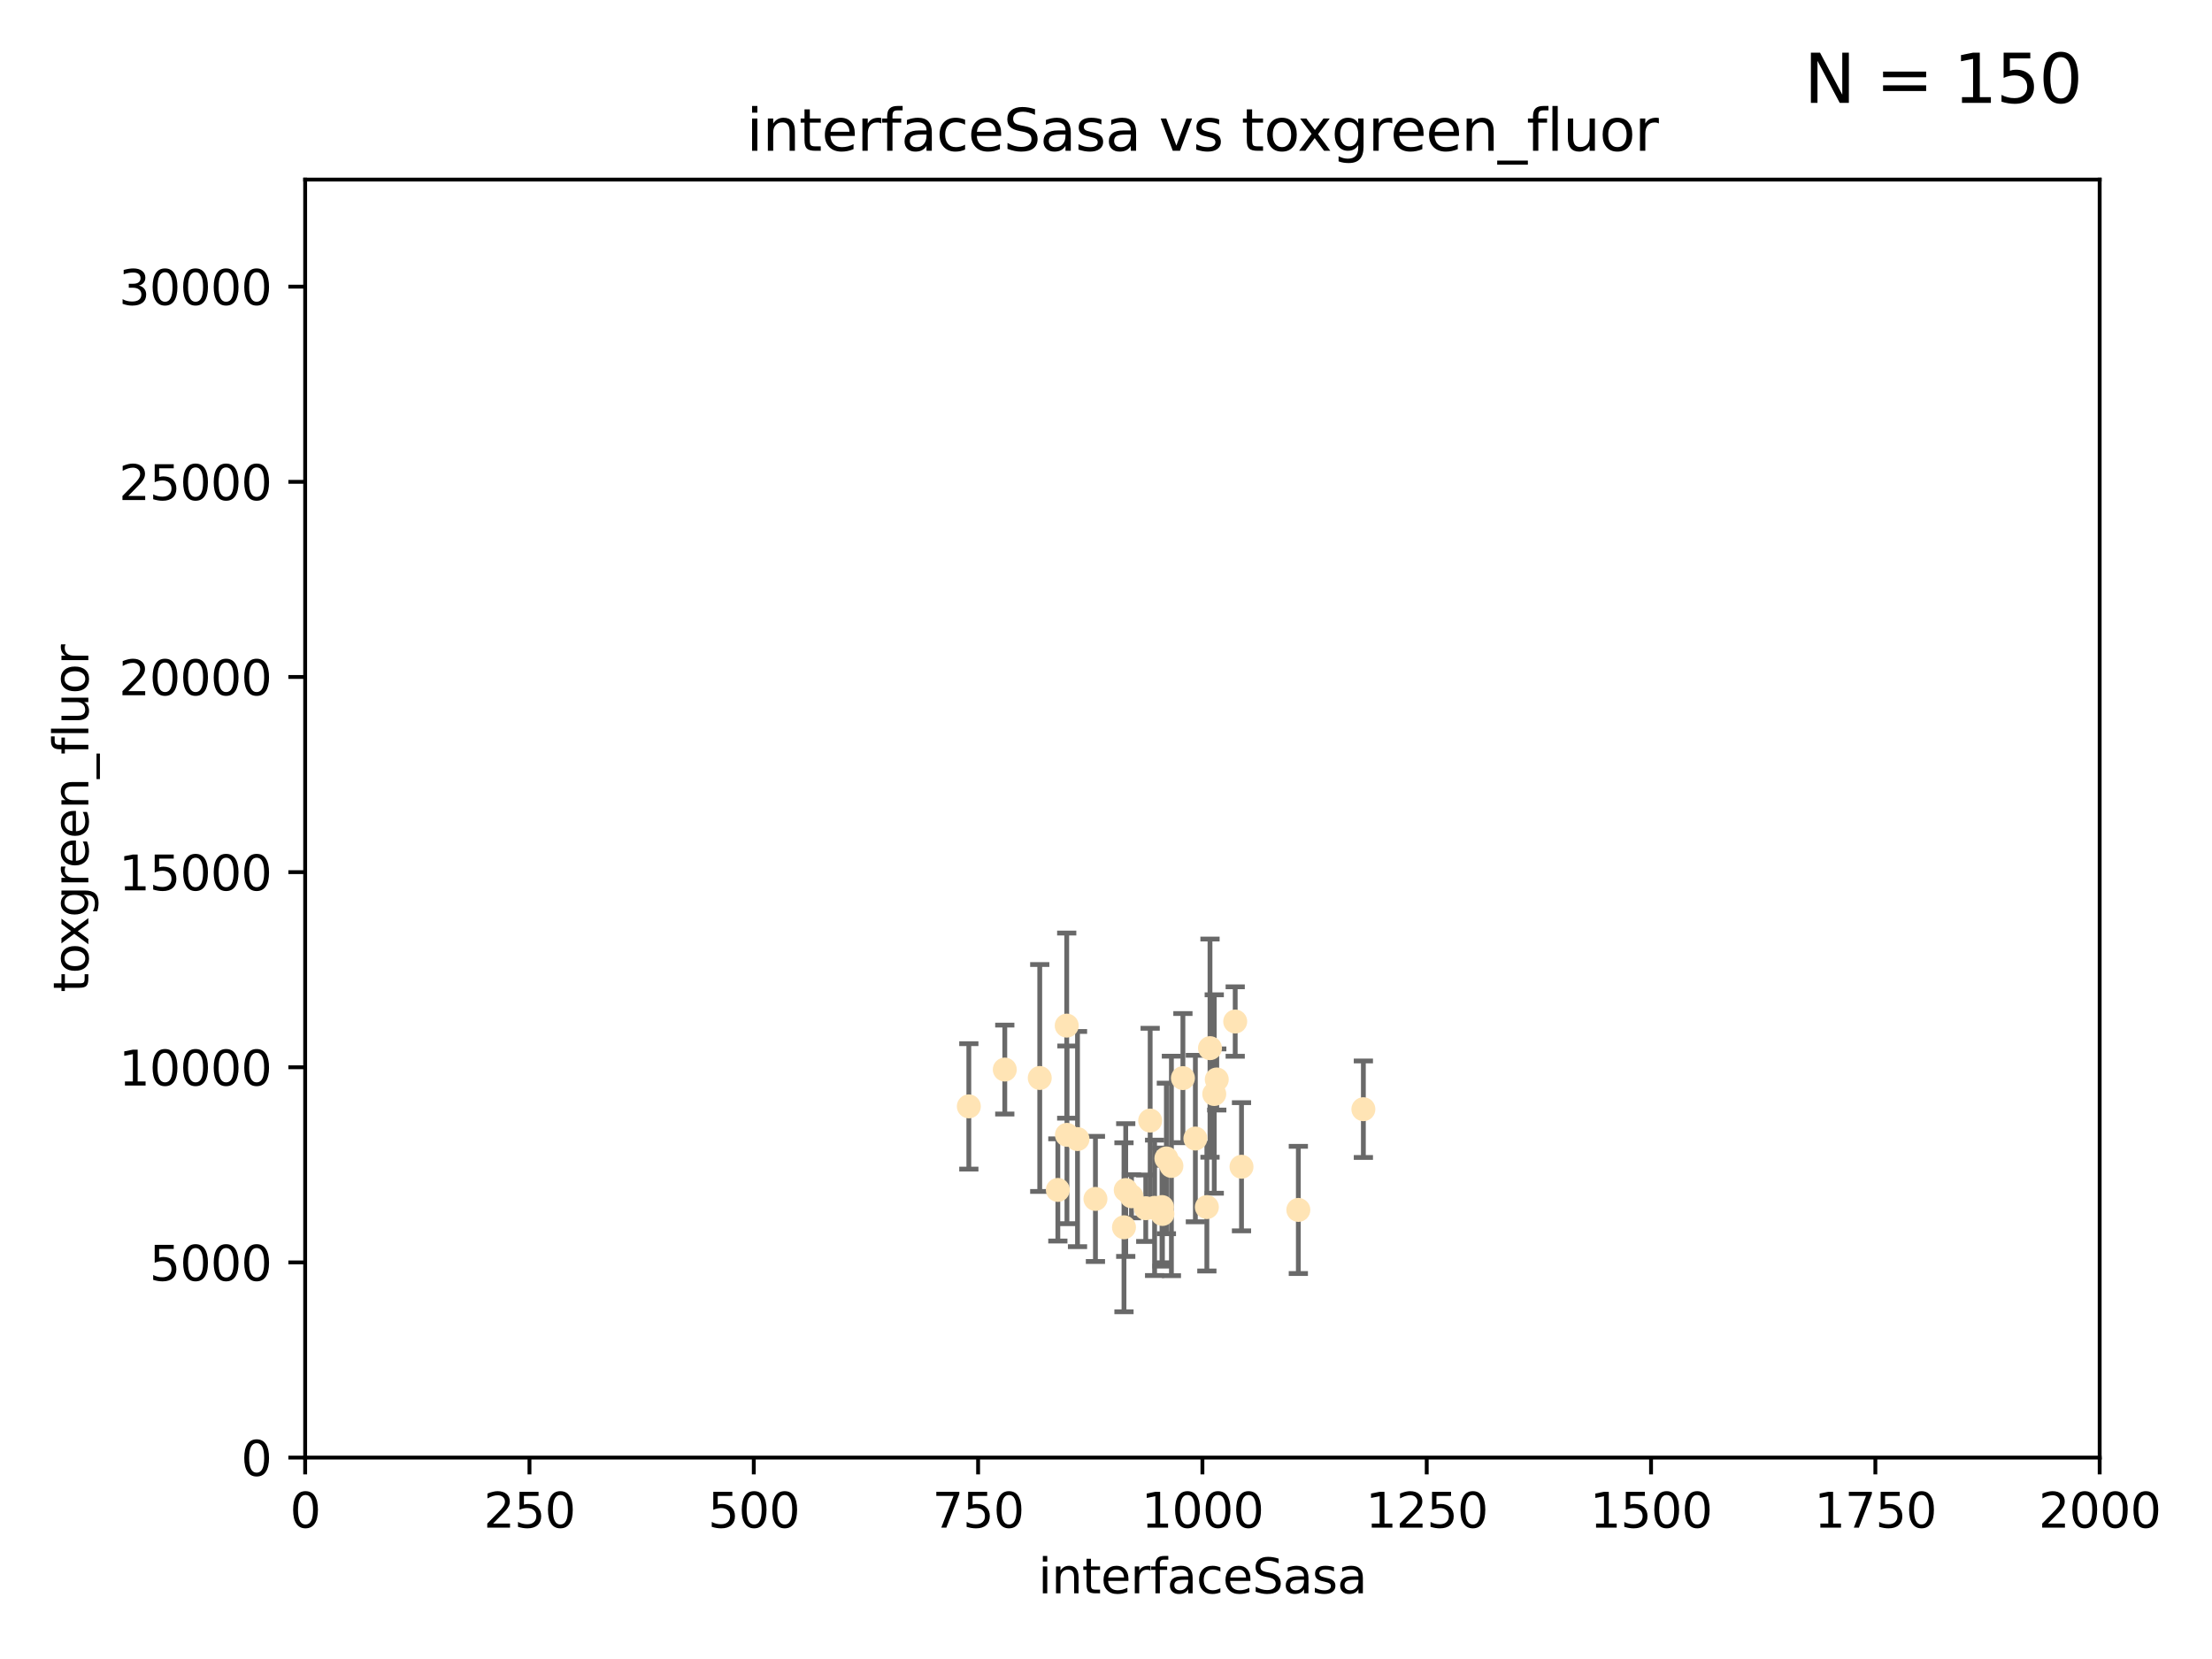 <?xml version="1.0" encoding="utf-8" standalone="no"?>
<!DOCTYPE svg PUBLIC "-//W3C//DTD SVG 1.1//EN"
  "http://www.w3.org/Graphics/SVG/1.1/DTD/svg11.dtd">
<svg xmlns:xlink="http://www.w3.org/1999/xlink" width="460.8pt" height="345.6pt" viewBox="0 0 460.8 345.6" xmlns="http://www.w3.org/2000/svg" version="1.1">
 <defs>
  <style type="text/css">*{stroke-linejoin: round; stroke-linecap: butt}</style>
 </defs>
 <g id="figure_1">
  <g id="patch_1">
   <path d="M 0 345.6 
L 460.8 345.6 
L 460.8 0 
L 0 0 
z
" style="fill: #ffffff"/>
  </g>
  <g id="axes_1">
   <g id="patch_2">
    <path d="M 63.571 303.64 
L 437.4 303.64 
L 437.4 37.411 
L 63.571 37.411 
z
" style="fill: #ffffff"/>
   </g>
   <g id="PathCollection_1">
    <defs>
     <path id="mbeb8059957" d="M 0 1.118 
C 0.297 1.118 0.581 1 0.791 0.791 
C 1 0.581 1.118 0.297 1.118 0 
C 1.118 -0.297 1 -0.581 0.791 -0.791 
C 0.581 -1 0.297 -1.118 0 -1.118 
C -0.297 -1.118 -0.581 -1 -0.791 -0.791 
C -1 -0.581 -1.118 -0.297 -1.118 0 
C -1.118 0.297 -1 0.581 -0.791 0.791 
C -0.581 1 -0.297 1.118 0 1.118 
z
" style="stroke: #ffe4b5"/>
    </defs>
    <g clip-path="url(#pd555d7e7ea)">
     <use xlink:href="#mbeb8059957" x="257.317" y="212.802" style="fill: #ffe4b5; stroke: #ffe4b5"/>
     <use xlink:href="#mbeb8059957" x="253.473" y="224.873" style="fill: #ffe4b5; stroke: #ffe4b5"/>
     <use xlink:href="#mbeb8059957" x="284.016" y="231.067" style="fill: #ffe4b5; stroke: #ffe4b5"/>
     <use xlink:href="#mbeb8059957" x="252.951" y="227.903" style="fill: #ffe4b5; stroke: #ffe4b5"/>
     <use xlink:href="#mbeb8059957" x="234.146" y="255.665" style="fill: #ffe4b5; stroke: #ffe4b5"/>
     <use xlink:href="#mbeb8059957" x="242.065" y="251.455" style="fill: #ffe4b5; stroke: #ffe4b5"/>
     <use xlink:href="#mbeb8059957" x="270.467" y="252.047" style="fill: #ffe4b5; stroke: #ffe4b5"/>
     <use xlink:href="#mbeb8059957" x="251.411" y="251.458" style="fill: #ffe4b5; stroke: #ffe4b5"/>
     <use xlink:href="#mbeb8059957" x="220.37" y="247.882" style="fill: #ffe4b5; stroke: #ffe4b5"/>
     <use xlink:href="#mbeb8059957" x="244.026" y="242.885" style="fill: #ffe4b5; stroke: #ffe4b5"/>
     <use xlink:href="#mbeb8059957" x="242.979" y="241.324" style="fill: #ffe4b5; stroke: #ffe4b5"/>
     <use xlink:href="#mbeb8059957" x="234.51" y="247.907" style="fill: #ffe4b5; stroke: #ffe4b5"/>
     <use xlink:href="#mbeb8059957" x="224.465" y="237.288" style="fill: #ffe4b5; stroke: #ffe4b5"/>
     <use xlink:href="#mbeb8059957" x="209.316" y="222.809" style="fill: #ffe4b5; stroke: #ffe4b5"/>
     <use xlink:href="#mbeb8059957" x="258.628" y="243.055" style="fill: #ffe4b5; stroke: #ffe4b5"/>
     <use xlink:href="#mbeb8059957" x="216.6" y="224.564" style="fill: #ffe4b5; stroke: #ffe4b5"/>
     <use xlink:href="#mbeb8059957" x="238.682" y="251.692" style="fill: #ffe4b5; stroke: #ffe4b5"/>
     <use xlink:href="#mbeb8059957" x="246.422" y="224.589" style="fill: #ffe4b5; stroke: #ffe4b5"/>
     <use xlink:href="#mbeb8059957" x="252.065" y="218.347" style="fill: #ffe4b5; stroke: #ffe4b5"/>
     <use xlink:href="#mbeb8059957" x="249.02" y="237.179" style="fill: #ffe4b5; stroke: #ffe4b5"/>
     <use xlink:href="#mbeb8059957" x="222.217" y="213.654" style="fill: #ffe4b5; stroke: #ffe4b5"/>
     <use xlink:href="#mbeb8059957" x="240.525" y="251.615" style="fill: #ffe4b5; stroke: #ffe4b5"/>
     <use xlink:href="#mbeb8059957" x="242.155" y="252.889" style="fill: #ffe4b5; stroke: #ffe4b5"/>
     <use xlink:href="#mbeb8059957" x="228.2" y="249.756" style="fill: #ffe4b5; stroke: #ffe4b5"/>
     <use xlink:href="#mbeb8059957" x="235.708" y="249.204" style="fill: #ffe4b5; stroke: #ffe4b5"/>
     <use xlink:href="#mbeb8059957" x="201.826" y="230.478" style="fill: #ffe4b5; stroke: #ffe4b5"/>
     <use xlink:href="#mbeb8059957" x="239.6" y="233.435" style="fill: #ffe4b5; stroke: #ffe4b5"/>
     <use xlink:href="#mbeb8059957" x="222.265" y="236.407" style="fill: #ffe4b5; stroke: #ffe4b5"/>
    </g>
   </g>
   <g id="matplotlib.axis_1">
    <g id="xtick_1">
     <g id="line2d_1">
      <defs>
       <path id="mff06058429" d="M 0 0 
L 0 3.5 
" style="stroke: #000000; stroke-width: 0.8"/>
      </defs>
      <g>
       <use xlink:href="#mff06058429" x="63.571" y="303.64" style="stroke: #000000; stroke-width: 0.8"/>
      </g>
     </g>
     <g id="text_1">
      <!-- 0 -->
      <g transform="translate(60.39 318.238)scale(0.1 -0.1)">
       <defs>
        <path id="DejaVuSans-30" d="M 2034 4250 
Q 1547 4250 1301 3770 
Q 1056 3291 1056 2328 
Q 1056 1369 1301 889 
Q 1547 409 2034 409 
Q 2525 409 2770 889 
Q 3016 1369 3016 2328 
Q 3016 3291 2770 3770 
Q 2525 4250 2034 4250 
z
M 2034 4750 
Q 2819 4750 3233 4129 
Q 3647 3509 3647 2328 
Q 3647 1150 3233 529 
Q 2819 -91 2034 -91 
Q 1250 -91 836 529 
Q 422 1150 422 2328 
Q 422 3509 836 4129 
Q 1250 4750 2034 4750 
z
" transform="scale(0.016)"/>
       </defs>
       <use xlink:href="#DejaVuSans-30"/>
      </g>
     </g>
    </g>
    <g id="xtick_2">
     <g id="line2d_2">
      <g>
       <use xlink:href="#mff06058429" x="110.3" y="303.64" style="stroke: #000000; stroke-width: 0.8"/>
      </g>
     </g>
     <g id="text_2">
      <!-- 250 -->
      <g transform="translate(100.756 318.238)scale(0.1 -0.1)">
       <defs>
        <path id="DejaVuSans-32" d="M 1228 531 
L 3431 531 
L 3431 0 
L 469 0 
L 469 531 
Q 828 903 1448 1529 
Q 2069 2156 2228 2338 
Q 2531 2678 2651 2914 
Q 2772 3150 2772 3378 
Q 2772 3750 2511 3984 
Q 2250 4219 1831 4219 
Q 1534 4219 1204 4116 
Q 875 4013 500 3803 
L 500 4441 
Q 881 4594 1212 4672 
Q 1544 4750 1819 4750 
Q 2544 4750 2975 4387 
Q 3406 4025 3406 3419 
Q 3406 3131 3298 2873 
Q 3191 2616 2906 2266 
Q 2828 2175 2409 1742 
Q 1991 1309 1228 531 
z
" transform="scale(0.016)"/>
        <path id="DejaVuSans-35" d="M 691 4666 
L 3169 4666 
L 3169 4134 
L 1269 4134 
L 1269 2991 
Q 1406 3038 1543 3061 
Q 1681 3084 1819 3084 
Q 2600 3084 3056 2656 
Q 3513 2228 3513 1497 
Q 3513 744 3044 326 
Q 2575 -91 1722 -91 
Q 1428 -91 1123 -41 
Q 819 9 494 109 
L 494 744 
Q 775 591 1075 516 
Q 1375 441 1709 441 
Q 2250 441 2565 725 
Q 2881 1009 2881 1497 
Q 2881 1984 2565 2268 
Q 2250 2553 1709 2553 
Q 1456 2553 1204 2497 
Q 953 2441 691 2322 
L 691 4666 
z
" transform="scale(0.016)"/>
       </defs>
       <use xlink:href="#DejaVuSans-32"/>
       <use xlink:href="#DejaVuSans-35" x="63.623"/>
       <use xlink:href="#DejaVuSans-30" x="127.246"/>
      </g>
     </g>
    </g>
    <g id="xtick_3">
     <g id="line2d_3">
      <g>
       <use xlink:href="#mff06058429" x="157.028" y="303.64" style="stroke: #000000; stroke-width: 0.8"/>
      </g>
     </g>
     <g id="text_3">
      <!-- 500 -->
      <g transform="translate(147.485 318.238)scale(0.1 -0.1)">
       <use xlink:href="#DejaVuSans-35"/>
       <use xlink:href="#DejaVuSans-30" x="63.623"/>
       <use xlink:href="#DejaVuSans-30" x="127.246"/>
      </g>
     </g>
    </g>
    <g id="xtick_4">
     <g id="line2d_4">
      <g>
       <use xlink:href="#mff06058429" x="203.757" y="303.64" style="stroke: #000000; stroke-width: 0.8"/>
      </g>
     </g>
     <g id="text_4">
      <!-- 750 -->
      <g transform="translate(194.213 318.238)scale(0.1 -0.1)">
       <defs>
        <path id="DejaVuSans-37" d="M 525 4666 
L 3525 4666 
L 3525 4397 
L 1831 0 
L 1172 0 
L 2766 4134 
L 525 4134 
L 525 4666 
z
" transform="scale(0.016)"/>
       </defs>
       <use xlink:href="#DejaVuSans-37"/>
       <use xlink:href="#DejaVuSans-35" x="63.623"/>
       <use xlink:href="#DejaVuSans-30" x="127.246"/>
      </g>
     </g>
    </g>
    <g id="xtick_5">
     <g id="line2d_5">
      <g>
       <use xlink:href="#mff06058429" x="250.486" y="303.64" style="stroke: #000000; stroke-width: 0.8"/>
      </g>
     </g>
     <g id="text_5">
      <!-- 1000 -->
      <g transform="translate(237.761 318.238)scale(0.1 -0.1)">
       <defs>
        <path id="DejaVuSans-31" d="M 794 531 
L 1825 531 
L 1825 4091 
L 703 3866 
L 703 4441 
L 1819 4666 
L 2450 4666 
L 2450 531 
L 3481 531 
L 3481 0 
L 794 0 
L 794 531 
z
" transform="scale(0.016)"/>
       </defs>
       <use xlink:href="#DejaVuSans-31"/>
       <use xlink:href="#DejaVuSans-30" x="63.623"/>
       <use xlink:href="#DejaVuSans-30" x="127.246"/>
       <use xlink:href="#DejaVuSans-30" x="190.869"/>
      </g>
     </g>
    </g>
    <g id="xtick_6">
     <g id="line2d_6">
      <g>
       <use xlink:href="#mff06058429" x="297.214" y="303.64" style="stroke: #000000; stroke-width: 0.8"/>
      </g>
     </g>
     <g id="text_6">
      <!-- 1250 -->
      <g transform="translate(284.489 318.238)scale(0.1 -0.1)">
       <use xlink:href="#DejaVuSans-31"/>
       <use xlink:href="#DejaVuSans-32" x="63.623"/>
       <use xlink:href="#DejaVuSans-35" x="127.246"/>
       <use xlink:href="#DejaVuSans-30" x="190.869"/>
      </g>
     </g>
    </g>
    <g id="xtick_7">
     <g id="line2d_7">
      <g>
       <use xlink:href="#mff06058429" x="343.943" y="303.64" style="stroke: #000000; stroke-width: 0.8"/>
      </g>
     </g>
     <g id="text_7">
      <!-- 1500 -->
      <g transform="translate(331.218 318.238)scale(0.1 -0.1)">
       <use xlink:href="#DejaVuSans-31"/>
       <use xlink:href="#DejaVuSans-35" x="63.623"/>
       <use xlink:href="#DejaVuSans-30" x="127.246"/>
       <use xlink:href="#DejaVuSans-30" x="190.869"/>
      </g>
     </g>
    </g>
    <g id="xtick_8">
     <g id="line2d_8">
      <g>
       <use xlink:href="#mff06058429" x="390.671" y="303.64" style="stroke: #000000; stroke-width: 0.8"/>
      </g>
     </g>
     <g id="text_8">
      <!-- 1750 -->
      <g transform="translate(377.946 318.238)scale(0.1 -0.1)">
       <use xlink:href="#DejaVuSans-31"/>
       <use xlink:href="#DejaVuSans-37" x="63.623"/>
       <use xlink:href="#DejaVuSans-35" x="127.246"/>
       <use xlink:href="#DejaVuSans-30" x="190.869"/>
      </g>
     </g>
    </g>
    <g id="xtick_9">
     <g id="line2d_9">
      <g>
       <use xlink:href="#mff06058429" x="437.4" y="303.64" style="stroke: #000000; stroke-width: 0.8"/>
      </g>
     </g>
     <g id="text_9">
      <!-- 2000 -->
      <g transform="translate(424.675 318.238)scale(0.1 -0.1)">
       <use xlink:href="#DejaVuSans-32"/>
       <use xlink:href="#DejaVuSans-30" x="63.623"/>
       <use xlink:href="#DejaVuSans-30" x="127.246"/>
       <use xlink:href="#DejaVuSans-30" x="190.869"/>
      </g>
     </g>
    </g>
    <g id="text_10">
     <!-- interfaceSasa -->
     <g transform="translate(216.279 331.917)scale(0.1 -0.1)">
      <defs>
       <path id="DejaVuSans-69" d="M 603 3500 
L 1178 3500 
L 1178 0 
L 603 0 
L 603 3500 
z
M 603 4863 
L 1178 4863 
L 1178 4134 
L 603 4134 
L 603 4863 
z
" transform="scale(0.016)"/>
       <path id="DejaVuSans-6e" d="M 3513 2113 
L 3513 0 
L 2938 0 
L 2938 2094 
Q 2938 2591 2744 2837 
Q 2550 3084 2163 3084 
Q 1697 3084 1428 2787 
Q 1159 2491 1159 1978 
L 1159 0 
L 581 0 
L 581 3500 
L 1159 3500 
L 1159 2956 
Q 1366 3272 1645 3428 
Q 1925 3584 2291 3584 
Q 2894 3584 3203 3211 
Q 3513 2838 3513 2113 
z
" transform="scale(0.016)"/>
       <path id="DejaVuSans-74" d="M 1172 4494 
L 1172 3500 
L 2356 3500 
L 2356 3053 
L 1172 3053 
L 1172 1153 
Q 1172 725 1289 603 
Q 1406 481 1766 481 
L 2356 481 
L 2356 0 
L 1766 0 
Q 1100 0 847 248 
Q 594 497 594 1153 
L 594 3053 
L 172 3053 
L 172 3500 
L 594 3500 
L 594 4494 
L 1172 4494 
z
" transform="scale(0.016)"/>
       <path id="DejaVuSans-65" d="M 3597 1894 
L 3597 1613 
L 953 1613 
Q 991 1019 1311 708 
Q 1631 397 2203 397 
Q 2534 397 2845 478 
Q 3156 559 3463 722 
L 3463 178 
Q 3153 47 2828 -22 
Q 2503 -91 2169 -91 
Q 1331 -91 842 396 
Q 353 884 353 1716 
Q 353 2575 817 3079 
Q 1281 3584 2069 3584 
Q 2775 3584 3186 3129 
Q 3597 2675 3597 1894 
z
M 3022 2063 
Q 3016 2534 2758 2815 
Q 2500 3097 2075 3097 
Q 1594 3097 1305 2825 
Q 1016 2553 972 2059 
L 3022 2063 
z
" transform="scale(0.016)"/>
       <path id="DejaVuSans-72" d="M 2631 2963 
Q 2534 3019 2420 3045 
Q 2306 3072 2169 3072 
Q 1681 3072 1420 2755 
Q 1159 2438 1159 1844 
L 1159 0 
L 581 0 
L 581 3500 
L 1159 3500 
L 1159 2956 
Q 1341 3275 1631 3429 
Q 1922 3584 2338 3584 
Q 2397 3584 2469 3576 
Q 2541 3569 2628 3553 
L 2631 2963 
z
" transform="scale(0.016)"/>
       <path id="DejaVuSans-66" d="M 2375 4863 
L 2375 4384 
L 1825 4384 
Q 1516 4384 1395 4259 
Q 1275 4134 1275 3809 
L 1275 3500 
L 2222 3500 
L 2222 3053 
L 1275 3053 
L 1275 0 
L 697 0 
L 697 3053 
L 147 3053 
L 147 3500 
L 697 3500 
L 697 3744 
Q 697 4328 969 4595 
Q 1241 4863 1831 4863 
L 2375 4863 
z
" transform="scale(0.016)"/>
       <path id="DejaVuSans-61" d="M 2194 1759 
Q 1497 1759 1228 1600 
Q 959 1441 959 1056 
Q 959 750 1161 570 
Q 1363 391 1709 391 
Q 2188 391 2477 730 
Q 2766 1069 2766 1631 
L 2766 1759 
L 2194 1759 
z
M 3341 1997 
L 3341 0 
L 2766 0 
L 2766 531 
Q 2569 213 2275 61 
Q 1981 -91 1556 -91 
Q 1019 -91 701 211 
Q 384 513 384 1019 
Q 384 1609 779 1909 
Q 1175 2209 1959 2209 
L 2766 2209 
L 2766 2266 
Q 2766 2663 2505 2880 
Q 2244 3097 1772 3097 
Q 1472 3097 1187 3025 
Q 903 2953 641 2809 
L 641 3341 
Q 956 3463 1253 3523 
Q 1550 3584 1831 3584 
Q 2591 3584 2966 3190 
Q 3341 2797 3341 1997 
z
" transform="scale(0.016)"/>
       <path id="DejaVuSans-63" d="M 3122 3366 
L 3122 2828 
Q 2878 2963 2633 3030 
Q 2388 3097 2138 3097 
Q 1578 3097 1268 2742 
Q 959 2388 959 1747 
Q 959 1106 1268 751 
Q 1578 397 2138 397 
Q 2388 397 2633 464 
Q 2878 531 3122 666 
L 3122 134 
Q 2881 22 2623 -34 
Q 2366 -91 2075 -91 
Q 1284 -91 818 406 
Q 353 903 353 1747 
Q 353 2603 823 3093 
Q 1294 3584 2113 3584 
Q 2378 3584 2631 3529 
Q 2884 3475 3122 3366 
z
" transform="scale(0.016)"/>
       <path id="DejaVuSans-53" d="M 3425 4513 
L 3425 3897 
Q 3066 4069 2747 4153 
Q 2428 4238 2131 4238 
Q 1616 4238 1336 4038 
Q 1056 3838 1056 3469 
Q 1056 3159 1242 3001 
Q 1428 2844 1947 2747 
L 2328 2669 
Q 3034 2534 3370 2195 
Q 3706 1856 3706 1288 
Q 3706 609 3251 259 
Q 2797 -91 1919 -91 
Q 1588 -91 1214 -16 
Q 841 59 441 206 
L 441 856 
Q 825 641 1194 531 
Q 1563 422 1919 422 
Q 2459 422 2753 634 
Q 3047 847 3047 1241 
Q 3047 1584 2836 1778 
Q 2625 1972 2144 2069 
L 1759 2144 
Q 1053 2284 737 2584 
Q 422 2884 422 3419 
Q 422 4038 858 4394 
Q 1294 4750 2059 4750 
Q 2388 4750 2728 4690 
Q 3069 4631 3425 4513 
z
" transform="scale(0.016)"/>
       <path id="DejaVuSans-73" d="M 2834 3397 
L 2834 2853 
Q 2591 2978 2328 3040 
Q 2066 3103 1784 3103 
Q 1356 3103 1142 2972 
Q 928 2841 928 2578 
Q 928 2378 1081 2264 
Q 1234 2150 1697 2047 
L 1894 2003 
Q 2506 1872 2764 1633 
Q 3022 1394 3022 966 
Q 3022 478 2636 193 
Q 2250 -91 1575 -91 
Q 1294 -91 989 -36 
Q 684 19 347 128 
L 347 722 
Q 666 556 975 473 
Q 1284 391 1588 391 
Q 1994 391 2212 530 
Q 2431 669 2431 922 
Q 2431 1156 2273 1281 
Q 2116 1406 1581 1522 
L 1381 1569 
Q 847 1681 609 1914 
Q 372 2147 372 2553 
Q 372 3047 722 3315 
Q 1072 3584 1716 3584 
Q 2034 3584 2315 3537 
Q 2597 3491 2834 3397 
z
" transform="scale(0.016)"/>
      </defs>
      <use xlink:href="#DejaVuSans-69"/>
      <use xlink:href="#DejaVuSans-6e" x="27.783"/>
      <use xlink:href="#DejaVuSans-74" x="91.162"/>
      <use xlink:href="#DejaVuSans-65" x="130.371"/>
      <use xlink:href="#DejaVuSans-72" x="191.895"/>
      <use xlink:href="#DejaVuSans-66" x="233.008"/>
      <use xlink:href="#DejaVuSans-61" x="268.213"/>
      <use xlink:href="#DejaVuSans-63" x="329.492"/>
      <use xlink:href="#DejaVuSans-65" x="384.473"/>
      <use xlink:href="#DejaVuSans-53" x="445.996"/>
      <use xlink:href="#DejaVuSans-61" x="509.473"/>
      <use xlink:href="#DejaVuSans-73" x="570.752"/>
      <use xlink:href="#DejaVuSans-61" x="622.852"/>
     </g>
    </g>
   </g>
   <g id="matplotlib.axis_2">
    <g id="ytick_1">
     <g id="line2d_10">
      <defs>
       <path id="m0c9c8d9d42" d="M 0 0 
L -3.5 0 
" style="stroke: #000000; stroke-width: 0.8"/>
      </defs>
      <g>
       <use xlink:href="#m0c9c8d9d42" x="63.571" y="303.64" style="stroke: #000000; stroke-width: 0.8"/>
      </g>
     </g>
     <g id="text_11">
      <!-- 0 -->
      <g transform="translate(50.209 307.439)scale(0.1 -0.1)">
       <use xlink:href="#DejaVuSans-30"/>
      </g>
     </g>
    </g>
    <g id="ytick_2">
     <g id="line2d_11">
      <g>
       <use xlink:href="#m0c9c8d9d42" x="63.571" y="262.986" style="stroke: #000000; stroke-width: 0.8"/>
      </g>
     </g>
     <g id="text_12">
      <!-- 5000 -->
      <g transform="translate(31.121 266.786)scale(0.1 -0.1)">
       <use xlink:href="#DejaVuSans-35"/>
       <use xlink:href="#DejaVuSans-30" x="63.623"/>
       <use xlink:href="#DejaVuSans-30" x="127.246"/>
       <use xlink:href="#DejaVuSans-30" x="190.869"/>
      </g>
     </g>
    </g>
    <g id="ytick_3">
     <g id="line2d_12">
      <g>
       <use xlink:href="#m0c9c8d9d42" x="63.571" y="222.333" style="stroke: #000000; stroke-width: 0.8"/>
      </g>
     </g>
     <g id="text_13">
      <!-- 10000 -->
      <g transform="translate(24.759 226.132)scale(0.1 -0.1)">
       <use xlink:href="#DejaVuSans-31"/>
       <use xlink:href="#DejaVuSans-30" x="63.623"/>
       <use xlink:href="#DejaVuSans-30" x="127.246"/>
       <use xlink:href="#DejaVuSans-30" x="190.869"/>
       <use xlink:href="#DejaVuSans-30" x="254.492"/>
      </g>
     </g>
    </g>
    <g id="ytick_4">
     <g id="line2d_13">
      <g>
       <use xlink:href="#m0c9c8d9d42" x="63.571" y="181.679" style="stroke: #000000; stroke-width: 0.8"/>
      </g>
     </g>
     <g id="text_14">
      <!-- 15000 -->
      <g transform="translate(24.759 185.478)scale(0.1 -0.1)">
       <use xlink:href="#DejaVuSans-31"/>
       <use xlink:href="#DejaVuSans-35" x="63.623"/>
       <use xlink:href="#DejaVuSans-30" x="127.246"/>
       <use xlink:href="#DejaVuSans-30" x="190.869"/>
       <use xlink:href="#DejaVuSans-30" x="254.492"/>
      </g>
     </g>
    </g>
    <g id="ytick_5">
     <g id="line2d_14">
      <g>
       <use xlink:href="#m0c9c8d9d42" x="63.571" y="141.026" style="stroke: #000000; stroke-width: 0.8"/>
      </g>
     </g>
     <g id="text_15">
      <!-- 20000 -->
      <g transform="translate(24.759 144.825)scale(0.1 -0.1)">
       <use xlink:href="#DejaVuSans-32"/>
       <use xlink:href="#DejaVuSans-30" x="63.623"/>
       <use xlink:href="#DejaVuSans-30" x="127.246"/>
       <use xlink:href="#DejaVuSans-30" x="190.869"/>
       <use xlink:href="#DejaVuSans-30" x="254.492"/>
      </g>
     </g>
    </g>
    <g id="ytick_6">
     <g id="line2d_15">
      <g>
       <use xlink:href="#m0c9c8d9d42" x="63.571" y="100.372" style="stroke: #000000; stroke-width: 0.8"/>
      </g>
     </g>
     <g id="text_16">
      <!-- 25000 -->
      <g transform="translate(24.759 104.171)scale(0.1 -0.1)">
       <use xlink:href="#DejaVuSans-32"/>
       <use xlink:href="#DejaVuSans-35" x="63.623"/>
       <use xlink:href="#DejaVuSans-30" x="127.246"/>
       <use xlink:href="#DejaVuSans-30" x="190.869"/>
       <use xlink:href="#DejaVuSans-30" x="254.492"/>
      </g>
     </g>
    </g>
    <g id="ytick_7">
     <g id="line2d_16">
      <g>
       <use xlink:href="#m0c9c8d9d42" x="63.571" y="59.718" style="stroke: #000000; stroke-width: 0.8"/>
      </g>
     </g>
     <g id="text_17">
      <!-- 30000 -->
      <g transform="translate(24.759 63.518)scale(0.1 -0.1)">
       <defs>
        <path id="DejaVuSans-33" d="M 2597 2516 
Q 3050 2419 3304 2112 
Q 3559 1806 3559 1356 
Q 3559 666 3084 287 
Q 2609 -91 1734 -91 
Q 1441 -91 1130 -33 
Q 819 25 488 141 
L 488 750 
Q 750 597 1062 519 
Q 1375 441 1716 441 
Q 2309 441 2620 675 
Q 2931 909 2931 1356 
Q 2931 1769 2642 2001 
Q 2353 2234 1838 2234 
L 1294 2234 
L 1294 2753 
L 1863 2753 
Q 2328 2753 2575 2939 
Q 2822 3125 2822 3475 
Q 2822 3834 2567 4026 
Q 2313 4219 1838 4219 
Q 1578 4219 1281 4162 
Q 984 4106 628 3988 
L 628 4550 
Q 988 4650 1302 4700 
Q 1616 4750 1894 4750 
Q 2613 4750 3031 4423 
Q 3450 4097 3450 3541 
Q 3450 3153 3228 2886 
Q 3006 2619 2597 2516 
z
" transform="scale(0.016)"/>
       </defs>
       <use xlink:href="#DejaVuSans-33"/>
       <use xlink:href="#DejaVuSans-30" x="63.623"/>
       <use xlink:href="#DejaVuSans-30" x="127.246"/>
       <use xlink:href="#DejaVuSans-30" x="190.869"/>
       <use xlink:href="#DejaVuSans-30" x="254.492"/>
      </g>
     </g>
    </g>
    <g id="text_18">
     <!-- toxgreen_fluor -->
     <g transform="translate(18.401 206.72)rotate(-90)scale(0.1 -0.1)">
      <defs>
       <path id="DejaVuSans-6f" d="M 1959 3097 
Q 1497 3097 1228 2736 
Q 959 2375 959 1747 
Q 959 1119 1226 758 
Q 1494 397 1959 397 
Q 2419 397 2687 759 
Q 2956 1122 2956 1747 
Q 2956 2369 2687 2733 
Q 2419 3097 1959 3097 
z
M 1959 3584 
Q 2709 3584 3137 3096 
Q 3566 2609 3566 1747 
Q 3566 888 3137 398 
Q 2709 -91 1959 -91 
Q 1206 -91 779 398 
Q 353 888 353 1747 
Q 353 2609 779 3096 
Q 1206 3584 1959 3584 
z
" transform="scale(0.016)"/>
       <path id="DejaVuSans-78" d="M 3513 3500 
L 2247 1797 
L 3578 0 
L 2900 0 
L 1881 1375 
L 863 0 
L 184 0 
L 1544 1831 
L 300 3500 
L 978 3500 
L 1906 2253 
L 2834 3500 
L 3513 3500 
z
" transform="scale(0.016)"/>
       <path id="DejaVuSans-67" d="M 2906 1791 
Q 2906 2416 2648 2759 
Q 2391 3103 1925 3103 
Q 1463 3103 1205 2759 
Q 947 2416 947 1791 
Q 947 1169 1205 825 
Q 1463 481 1925 481 
Q 2391 481 2648 825 
Q 2906 1169 2906 1791 
z
M 3481 434 
Q 3481 -459 3084 -895 
Q 2688 -1331 1869 -1331 
Q 1566 -1331 1297 -1286 
Q 1028 -1241 775 -1147 
L 775 -588 
Q 1028 -725 1275 -790 
Q 1522 -856 1778 -856 
Q 2344 -856 2625 -561 
Q 2906 -266 2906 331 
L 2906 616 
Q 2728 306 2450 153 
Q 2172 0 1784 0 
Q 1141 0 747 490 
Q 353 981 353 1791 
Q 353 2603 747 3093 
Q 1141 3584 1784 3584 
Q 2172 3584 2450 3431 
Q 2728 3278 2906 2969 
L 2906 3500 
L 3481 3500 
L 3481 434 
z
" transform="scale(0.016)"/>
       <path id="DejaVuSans-5f" d="M 3263 -1063 
L 3263 -1509 
L -63 -1509 
L -63 -1063 
L 3263 -1063 
z
" transform="scale(0.016)"/>
       <path id="DejaVuSans-6c" d="M 603 4863 
L 1178 4863 
L 1178 0 
L 603 0 
L 603 4863 
z
" transform="scale(0.016)"/>
       <path id="DejaVuSans-75" d="M 544 1381 
L 544 3500 
L 1119 3500 
L 1119 1403 
Q 1119 906 1312 657 
Q 1506 409 1894 409 
Q 2359 409 2629 706 
Q 2900 1003 2900 1516 
L 2900 3500 
L 3475 3500 
L 3475 0 
L 2900 0 
L 2900 538 
Q 2691 219 2414 64 
Q 2138 -91 1772 -91 
Q 1169 -91 856 284 
Q 544 659 544 1381 
z
M 1991 3584 
L 1991 3584 
z
" transform="scale(0.016)"/>
      </defs>
      <use xlink:href="#DejaVuSans-74"/>
      <use xlink:href="#DejaVuSans-6f" x="39.209"/>
      <use xlink:href="#DejaVuSans-78" x="97.266"/>
      <use xlink:href="#DejaVuSans-67" x="156.445"/>
      <use xlink:href="#DejaVuSans-72" x="219.922"/>
      <use xlink:href="#DejaVuSans-65" x="258.785"/>
      <use xlink:href="#DejaVuSans-65" x="320.309"/>
      <use xlink:href="#DejaVuSans-6e" x="381.832"/>
      <use xlink:href="#DejaVuSans-5f" x="445.211"/>
      <use xlink:href="#DejaVuSans-66" x="495.211"/>
      <use xlink:href="#DejaVuSans-6c" x="530.416"/>
      <use xlink:href="#DejaVuSans-75" x="558.199"/>
      <use xlink:href="#DejaVuSans-6f" x="621.578"/>
      <use xlink:href="#DejaVuSans-72" x="682.76"/>
     </g>
    </g>
   </g>
   <g id="LineCollection_1">
    <path d="M 257.317 220.032 
L 257.317 205.573 
" clip-path="url(#pd555d7e7ea)" style="fill: none; stroke: #696969"/>
    <path d="M 253.473 231.243 
L 253.473 218.504 
" clip-path="url(#pd555d7e7ea)" style="fill: none; stroke: #696969"/>
    <path d="M 284.016 241.119 
L 284.016 221.015 
" clip-path="url(#pd555d7e7ea)" style="fill: none; stroke: #696969"/>
    <path d="M 252.951 248.569 
L 252.951 207.238 
" clip-path="url(#pd555d7e7ea)" style="fill: none; stroke: #696969"/>
    <path d="M 234.146 273.27 
L 234.146 238.061 
" clip-path="url(#pd555d7e7ea)" style="fill: none; stroke: #696969"/>
    <path d="M 242.065 263.752 
L 242.065 239.159 
" clip-path="url(#pd555d7e7ea)" style="fill: none; stroke: #696969"/>
    <path d="M 270.467 265.298 
L 270.467 238.796 
" clip-path="url(#pd555d7e7ea)" style="fill: none; stroke: #696969"/>
    <path d="M 251.411 264.768 
L 251.411 238.148 
" clip-path="url(#pd555d7e7ea)" style="fill: none; stroke: #696969"/>
    <path d="M 220.37 258.528 
L 220.37 237.236 
" clip-path="url(#pd555d7e7ea)" style="fill: none; stroke: #696969"/>
    <path d="M 244.026 265.745 
L 244.026 220.025 
" clip-path="url(#pd555d7e7ea)" style="fill: none; stroke: #696969"/>
    <path d="M 242.979 257.002 
L 242.979 225.646 
" clip-path="url(#pd555d7e7ea)" style="fill: none; stroke: #696969"/>
    <path d="M 234.51 261.733 
L 234.51 234.081 
" clip-path="url(#pd555d7e7ea)" style="fill: none; stroke: #696969"/>
    <path d="M 224.465 259.699 
L 224.465 214.876 
" clip-path="url(#pd555d7e7ea)" style="fill: none; stroke: #696969"/>
    <path d="M 209.316 232.071 
L 209.316 213.548 
" clip-path="url(#pd555d7e7ea)" style="fill: none; stroke: #696969"/>
    <path d="M 258.628 256.404 
L 258.628 229.706 
" clip-path="url(#pd555d7e7ea)" style="fill: none; stroke: #696969"/>
    <path d="M 216.6 248.198 
L 216.6 200.931 
" clip-path="url(#pd555d7e7ea)" style="fill: none; stroke: #696969"/>
    <path d="M 238.682 258.613 
L 238.682 244.772 
" clip-path="url(#pd555d7e7ea)" style="fill: none; stroke: #696969"/>
    <path d="M 246.422 238.042 
L 246.422 211.137 
" clip-path="url(#pd555d7e7ea)" style="fill: none; stroke: #696969"/>
    <path d="M 252.065 241.072 
L 252.065 195.622 
" clip-path="url(#pd555d7e7ea)" style="fill: none; stroke: #696969"/>
    <path d="M 249.02 254.521 
L 249.02 219.838 
" clip-path="url(#pd555d7e7ea)" style="fill: none; stroke: #696969"/>
    <path d="M 222.217 232.935 
L 222.217 194.373 
" clip-path="url(#pd555d7e7ea)" style="fill: none; stroke: #696969"/>
    <path d="M 240.525 265.717 
L 240.525 237.512 
" clip-path="url(#pd555d7e7ea)" style="fill: none; stroke: #696969"/>
    <path d="M 242.155 263.053 
L 242.155 242.725 
" clip-path="url(#pd555d7e7ea)" style="fill: none; stroke: #696969"/>
    <path d="M 228.2 262.791 
L 228.2 236.721 
" clip-path="url(#pd555d7e7ea)" style="fill: none; stroke: #696969"/>
    <path d="M 235.708 253.701 
L 235.708 244.707 
" clip-path="url(#pd555d7e7ea)" style="fill: none; stroke: #696969"/>
    <path d="M 201.826 243.539 
L 201.826 217.416 
" clip-path="url(#pd555d7e7ea)" style="fill: none; stroke: #696969"/>
    <path d="M 239.6 252.656 
L 239.6 214.213 
" clip-path="url(#pd555d7e7ea)" style="fill: none; stroke: #696969"/>
    <path d="M 222.265 254.916 
L 222.265 217.898 
" clip-path="url(#pd555d7e7ea)" style="fill: none; stroke: #696969"/>
   </g>
   <g id="line2d_17">
    <defs>
     <path id="mc0a941afb4" d="M 2 0 
L -2 -0 
" style="stroke: #696969"/>
    </defs>
    <g clip-path="url(#pd555d7e7ea)">
     <use xlink:href="#mc0a941afb4" x="257.317" y="220.032" style="fill: #696969; stroke: #696969"/>
     <use xlink:href="#mc0a941afb4" x="253.473" y="231.243" style="fill: #696969; stroke: #696969"/>
     <use xlink:href="#mc0a941afb4" x="284.016" y="241.119" style="fill: #696969; stroke: #696969"/>
     <use xlink:href="#mc0a941afb4" x="252.951" y="248.569" style="fill: #696969; stroke: #696969"/>
     <use xlink:href="#mc0a941afb4" x="234.146" y="273.27" style="fill: #696969; stroke: #696969"/>
     <use xlink:href="#mc0a941afb4" x="242.065" y="263.752" style="fill: #696969; stroke: #696969"/>
     <use xlink:href="#mc0a941afb4" x="270.467" y="265.298" style="fill: #696969; stroke: #696969"/>
     <use xlink:href="#mc0a941afb4" x="251.411" y="264.768" style="fill: #696969; stroke: #696969"/>
     <use xlink:href="#mc0a941afb4" x="220.37" y="258.528" style="fill: #696969; stroke: #696969"/>
     <use xlink:href="#mc0a941afb4" x="244.026" y="265.745" style="fill: #696969; stroke: #696969"/>
     <use xlink:href="#mc0a941afb4" x="242.979" y="257.002" style="fill: #696969; stroke: #696969"/>
     <use xlink:href="#mc0a941afb4" x="234.51" y="261.733" style="fill: #696969; stroke: #696969"/>
     <use xlink:href="#mc0a941afb4" x="224.465" y="259.699" style="fill: #696969; stroke: #696969"/>
     <use xlink:href="#mc0a941afb4" x="209.316" y="232.071" style="fill: #696969; stroke: #696969"/>
     <use xlink:href="#mc0a941afb4" x="258.628" y="256.404" style="fill: #696969; stroke: #696969"/>
     <use xlink:href="#mc0a941afb4" x="216.6" y="248.198" style="fill: #696969; stroke: #696969"/>
     <use xlink:href="#mc0a941afb4" x="238.682" y="258.613" style="fill: #696969; stroke: #696969"/>
     <use xlink:href="#mc0a941afb4" x="246.422" y="238.042" style="fill: #696969; stroke: #696969"/>
     <use xlink:href="#mc0a941afb4" x="252.065" y="241.072" style="fill: #696969; stroke: #696969"/>
     <use xlink:href="#mc0a941afb4" x="249.02" y="254.521" style="fill: #696969; stroke: #696969"/>
     <use xlink:href="#mc0a941afb4" x="222.217" y="232.935" style="fill: #696969; stroke: #696969"/>
     <use xlink:href="#mc0a941afb4" x="240.525" y="265.717" style="fill: #696969; stroke: #696969"/>
     <use xlink:href="#mc0a941afb4" x="242.155" y="263.053" style="fill: #696969; stroke: #696969"/>
     <use xlink:href="#mc0a941afb4" x="228.2" y="262.791" style="fill: #696969; stroke: #696969"/>
     <use xlink:href="#mc0a941afb4" x="235.708" y="253.701" style="fill: #696969; stroke: #696969"/>
     <use xlink:href="#mc0a941afb4" x="201.826" y="243.539" style="fill: #696969; stroke: #696969"/>
     <use xlink:href="#mc0a941afb4" x="239.6" y="252.656" style="fill: #696969; stroke: #696969"/>
     <use xlink:href="#mc0a941afb4" x="222.265" y="254.916" style="fill: #696969; stroke: #696969"/>
    </g>
   </g>
   <g id="line2d_18">
    <g clip-path="url(#pd555d7e7ea)">
     <use xlink:href="#mc0a941afb4" x="257.317" y="205.573" style="fill: #696969; stroke: #696969"/>
     <use xlink:href="#mc0a941afb4" x="253.473" y="218.504" style="fill: #696969; stroke: #696969"/>
     <use xlink:href="#mc0a941afb4" x="284.016" y="221.015" style="fill: #696969; stroke: #696969"/>
     <use xlink:href="#mc0a941afb4" x="252.951" y="207.238" style="fill: #696969; stroke: #696969"/>
     <use xlink:href="#mc0a941afb4" x="234.146" y="238.061" style="fill: #696969; stroke: #696969"/>
     <use xlink:href="#mc0a941afb4" x="242.065" y="239.159" style="fill: #696969; stroke: #696969"/>
     <use xlink:href="#mc0a941afb4" x="270.467" y="238.796" style="fill: #696969; stroke: #696969"/>
     <use xlink:href="#mc0a941afb4" x="251.411" y="238.148" style="fill: #696969; stroke: #696969"/>
     <use xlink:href="#mc0a941afb4" x="220.37" y="237.236" style="fill: #696969; stroke: #696969"/>
     <use xlink:href="#mc0a941afb4" x="244.026" y="220.025" style="fill: #696969; stroke: #696969"/>
     <use xlink:href="#mc0a941afb4" x="242.979" y="225.646" style="fill: #696969; stroke: #696969"/>
     <use xlink:href="#mc0a941afb4" x="234.51" y="234.081" style="fill: #696969; stroke: #696969"/>
     <use xlink:href="#mc0a941afb4" x="224.465" y="214.876" style="fill: #696969; stroke: #696969"/>
     <use xlink:href="#mc0a941afb4" x="209.316" y="213.548" style="fill: #696969; stroke: #696969"/>
     <use xlink:href="#mc0a941afb4" x="258.628" y="229.706" style="fill: #696969; stroke: #696969"/>
     <use xlink:href="#mc0a941afb4" x="216.6" y="200.931" style="fill: #696969; stroke: #696969"/>
     <use xlink:href="#mc0a941afb4" x="238.682" y="244.772" style="fill: #696969; stroke: #696969"/>
     <use xlink:href="#mc0a941afb4" x="246.422" y="211.137" style="fill: #696969; stroke: #696969"/>
     <use xlink:href="#mc0a941afb4" x="252.065" y="195.622" style="fill: #696969; stroke: #696969"/>
     <use xlink:href="#mc0a941afb4" x="249.02" y="219.838" style="fill: #696969; stroke: #696969"/>
     <use xlink:href="#mc0a941afb4" x="222.217" y="194.373" style="fill: #696969; stroke: #696969"/>
     <use xlink:href="#mc0a941afb4" x="240.525" y="237.512" style="fill: #696969; stroke: #696969"/>
     <use xlink:href="#mc0a941afb4" x="242.155" y="242.725" style="fill: #696969; stroke: #696969"/>
     <use xlink:href="#mc0a941afb4" x="228.2" y="236.721" style="fill: #696969; stroke: #696969"/>
     <use xlink:href="#mc0a941afb4" x="235.708" y="244.707" style="fill: #696969; stroke: #696969"/>
     <use xlink:href="#mc0a941afb4" x="201.826" y="217.416" style="fill: #696969; stroke: #696969"/>
     <use xlink:href="#mc0a941afb4" x="239.6" y="214.213" style="fill: #696969; stroke: #696969"/>
     <use xlink:href="#mc0a941afb4" x="222.265" y="217.898" style="fill: #696969; stroke: #696969"/>
    </g>
   </g>
   <g id="line2d_19">
    <defs>
     <path id="m19159a8405" d="M 0 2 
C 0.53 2 1.039 1.789 1.414 1.414 
C 1.789 1.039 2 0.53 2 0 
C 2 -0.53 1.789 -1.039 1.414 -1.414 
C 1.039 -1.789 0.53 -2 0 -2 
C -0.53 -2 -1.039 -1.789 -1.414 -1.414 
C -1.789 -1.039 -2 -0.53 -2 0 
C -2 0.53 -1.789 1.039 -1.414 1.414 
C -1.039 1.789 -0.53 2 0 2 
z
" style="stroke: #ffe4b5"/>
    </defs>
    <g clip-path="url(#pd555d7e7ea)">
     <use xlink:href="#m19159a8405" x="257.317" y="212.802" style="fill: #ffe4b5; stroke: #ffe4b5"/>
     <use xlink:href="#m19159a8405" x="253.473" y="224.873" style="fill: #ffe4b5; stroke: #ffe4b5"/>
     <use xlink:href="#m19159a8405" x="284.016" y="231.067" style="fill: #ffe4b5; stroke: #ffe4b5"/>
     <use xlink:href="#m19159a8405" x="252.951" y="227.903" style="fill: #ffe4b5; stroke: #ffe4b5"/>
     <use xlink:href="#m19159a8405" x="234.146" y="255.665" style="fill: #ffe4b5; stroke: #ffe4b5"/>
     <use xlink:href="#m19159a8405" x="242.065" y="251.455" style="fill: #ffe4b5; stroke: #ffe4b5"/>
     <use xlink:href="#m19159a8405" x="270.467" y="252.047" style="fill: #ffe4b5; stroke: #ffe4b5"/>
     <use xlink:href="#m19159a8405" x="251.411" y="251.458" style="fill: #ffe4b5; stroke: #ffe4b5"/>
     <use xlink:href="#m19159a8405" x="220.37" y="247.882" style="fill: #ffe4b5; stroke: #ffe4b5"/>
     <use xlink:href="#m19159a8405" x="244.026" y="242.885" style="fill: #ffe4b5; stroke: #ffe4b5"/>
     <use xlink:href="#m19159a8405" x="242.979" y="241.324" style="fill: #ffe4b5; stroke: #ffe4b5"/>
     <use xlink:href="#m19159a8405" x="234.51" y="247.907" style="fill: #ffe4b5; stroke: #ffe4b5"/>
     <use xlink:href="#m19159a8405" x="224.465" y="237.288" style="fill: #ffe4b5; stroke: #ffe4b5"/>
     <use xlink:href="#m19159a8405" x="209.316" y="222.809" style="fill: #ffe4b5; stroke: #ffe4b5"/>
     <use xlink:href="#m19159a8405" x="258.628" y="243.055" style="fill: #ffe4b5; stroke: #ffe4b5"/>
     <use xlink:href="#m19159a8405" x="216.6" y="224.564" style="fill: #ffe4b5; stroke: #ffe4b5"/>
     <use xlink:href="#m19159a8405" x="238.682" y="251.692" style="fill: #ffe4b5; stroke: #ffe4b5"/>
     <use xlink:href="#m19159a8405" x="246.422" y="224.589" style="fill: #ffe4b5; stroke: #ffe4b5"/>
     <use xlink:href="#m19159a8405" x="252.065" y="218.347" style="fill: #ffe4b5; stroke: #ffe4b5"/>
     <use xlink:href="#m19159a8405" x="249.02" y="237.179" style="fill: #ffe4b5; stroke: #ffe4b5"/>
     <use xlink:href="#m19159a8405" x="222.217" y="213.654" style="fill: #ffe4b5; stroke: #ffe4b5"/>
     <use xlink:href="#m19159a8405" x="240.525" y="251.615" style="fill: #ffe4b5; stroke: #ffe4b5"/>
     <use xlink:href="#m19159a8405" x="242.155" y="252.889" style="fill: #ffe4b5; stroke: #ffe4b5"/>
     <use xlink:href="#m19159a8405" x="228.2" y="249.756" style="fill: #ffe4b5; stroke: #ffe4b5"/>
     <use xlink:href="#m19159a8405" x="235.708" y="249.204" style="fill: #ffe4b5; stroke: #ffe4b5"/>
     <use xlink:href="#m19159a8405" x="201.826" y="230.478" style="fill: #ffe4b5; stroke: #ffe4b5"/>
     <use xlink:href="#m19159a8405" x="239.6" y="233.435" style="fill: #ffe4b5; stroke: #ffe4b5"/>
     <use xlink:href="#m19159a8405" x="222.265" y="236.407" style="fill: #ffe4b5; stroke: #ffe4b5"/>
    </g>
   </g>
   <g id="patch_3">
    <path d="M 63.571 303.64 
L 63.571 37.411 
" style="fill: none; stroke: #000000; stroke-width: 0.8; stroke-linejoin: miter; stroke-linecap: square"/>
   </g>
   <g id="patch_4">
    <path d="M 437.4 303.64 
L 437.4 37.411 
" style="fill: none; stroke: #000000; stroke-width: 0.8; stroke-linejoin: miter; stroke-linecap: square"/>
   </g>
   <g id="patch_5">
    <path d="M 63.571 303.64 
L 437.4 303.64 
" style="fill: none; stroke: #000000; stroke-width: 0.8; stroke-linejoin: miter; stroke-linecap: square"/>
   </g>
   <g id="patch_6">
    <path d="M 63.571 37.411 
L 437.4 37.411 
" style="fill: none; stroke: #000000; stroke-width: 0.8; stroke-linejoin: miter; stroke-linecap: square"/>
   </g>
   <g id="text_19">
    <!-- N = 150 -->
    <g transform="translate(375.835 21.426)scale(0.14 -0.14)">
     <defs>
      <path id="DejaVuSans-4e" d="M 628 4666 
L 1478 4666 
L 3547 763 
L 3547 4666 
L 4159 4666 
L 4159 0 
L 3309 0 
L 1241 3903 
L 1241 0 
L 628 0 
L 628 4666 
z
" transform="scale(0.016)"/>
      <path id="DejaVuSans-20" transform="scale(0.016)"/>
      <path id="DejaVuSans-3d" d="M 678 2906 
L 4684 2906 
L 4684 2381 
L 678 2381 
L 678 2906 
z
M 678 1631 
L 4684 1631 
L 4684 1100 
L 678 1100 
L 678 1631 
z
" transform="scale(0.016)"/>
     </defs>
     <use xlink:href="#DejaVuSans-4e"/>
     <use xlink:href="#DejaVuSans-20" x="74.805"/>
     <use xlink:href="#DejaVuSans-3d" x="106.592"/>
     <use xlink:href="#DejaVuSans-20" x="190.381"/>
     <use xlink:href="#DejaVuSans-31" x="222.168"/>
     <use xlink:href="#DejaVuSans-35" x="285.791"/>
     <use xlink:href="#DejaVuSans-30" x="349.414"/>
    </g>
   </g>
   <g id="text_20">
    <!-- interfaceSasa vs toxgreen_fluor -->
    <g transform="translate(155.513 31.411)scale(0.12 -0.12)">
     <defs>
      <path id="DejaVuSans-76" d="M 191 3500 
L 800 3500 
L 1894 563 
L 2988 3500 
L 3597 3500 
L 2284 0 
L 1503 0 
L 191 3500 
z
" transform="scale(0.016)"/>
     </defs>
     <use xlink:href="#DejaVuSans-69"/>
     <use xlink:href="#DejaVuSans-6e" x="27.783"/>
     <use xlink:href="#DejaVuSans-74" x="91.162"/>
     <use xlink:href="#DejaVuSans-65" x="130.371"/>
     <use xlink:href="#DejaVuSans-72" x="191.895"/>
     <use xlink:href="#DejaVuSans-66" x="233.008"/>
     <use xlink:href="#DejaVuSans-61" x="268.213"/>
     <use xlink:href="#DejaVuSans-63" x="329.492"/>
     <use xlink:href="#DejaVuSans-65" x="384.473"/>
     <use xlink:href="#DejaVuSans-53" x="445.996"/>
     <use xlink:href="#DejaVuSans-61" x="509.473"/>
     <use xlink:href="#DejaVuSans-73" x="570.752"/>
     <use xlink:href="#DejaVuSans-61" x="622.852"/>
     <use xlink:href="#DejaVuSans-20" x="684.131"/>
     <use xlink:href="#DejaVuSans-76" x="715.918"/>
     <use xlink:href="#DejaVuSans-73" x="775.098"/>
     <use xlink:href="#DejaVuSans-20" x="827.197"/>
     <use xlink:href="#DejaVuSans-74" x="858.984"/>
     <use xlink:href="#DejaVuSans-6f" x="898.193"/>
     <use xlink:href="#DejaVuSans-78" x="956.25"/>
     <use xlink:href="#DejaVuSans-67" x="1015.43"/>
     <use xlink:href="#DejaVuSans-72" x="1078.906"/>
     <use xlink:href="#DejaVuSans-65" x="1117.77"/>
     <use xlink:href="#DejaVuSans-65" x="1179.293"/>
     <use xlink:href="#DejaVuSans-6e" x="1240.816"/>
     <use xlink:href="#DejaVuSans-5f" x="1304.195"/>
     <use xlink:href="#DejaVuSans-66" x="1354.195"/>
     <use xlink:href="#DejaVuSans-6c" x="1389.4"/>
     <use xlink:href="#DejaVuSans-75" x="1417.184"/>
     <use xlink:href="#DejaVuSans-6f" x="1480.562"/>
     <use xlink:href="#DejaVuSans-72" x="1541.744"/>
    </g>
   </g>
  </g>
 </g>
 <defs>
  <clipPath id="pd555d7e7ea">
   <rect x="63.571" y="37.411" width="373.829" height="266.229"/>
  </clipPath>
 </defs>
</svg>
